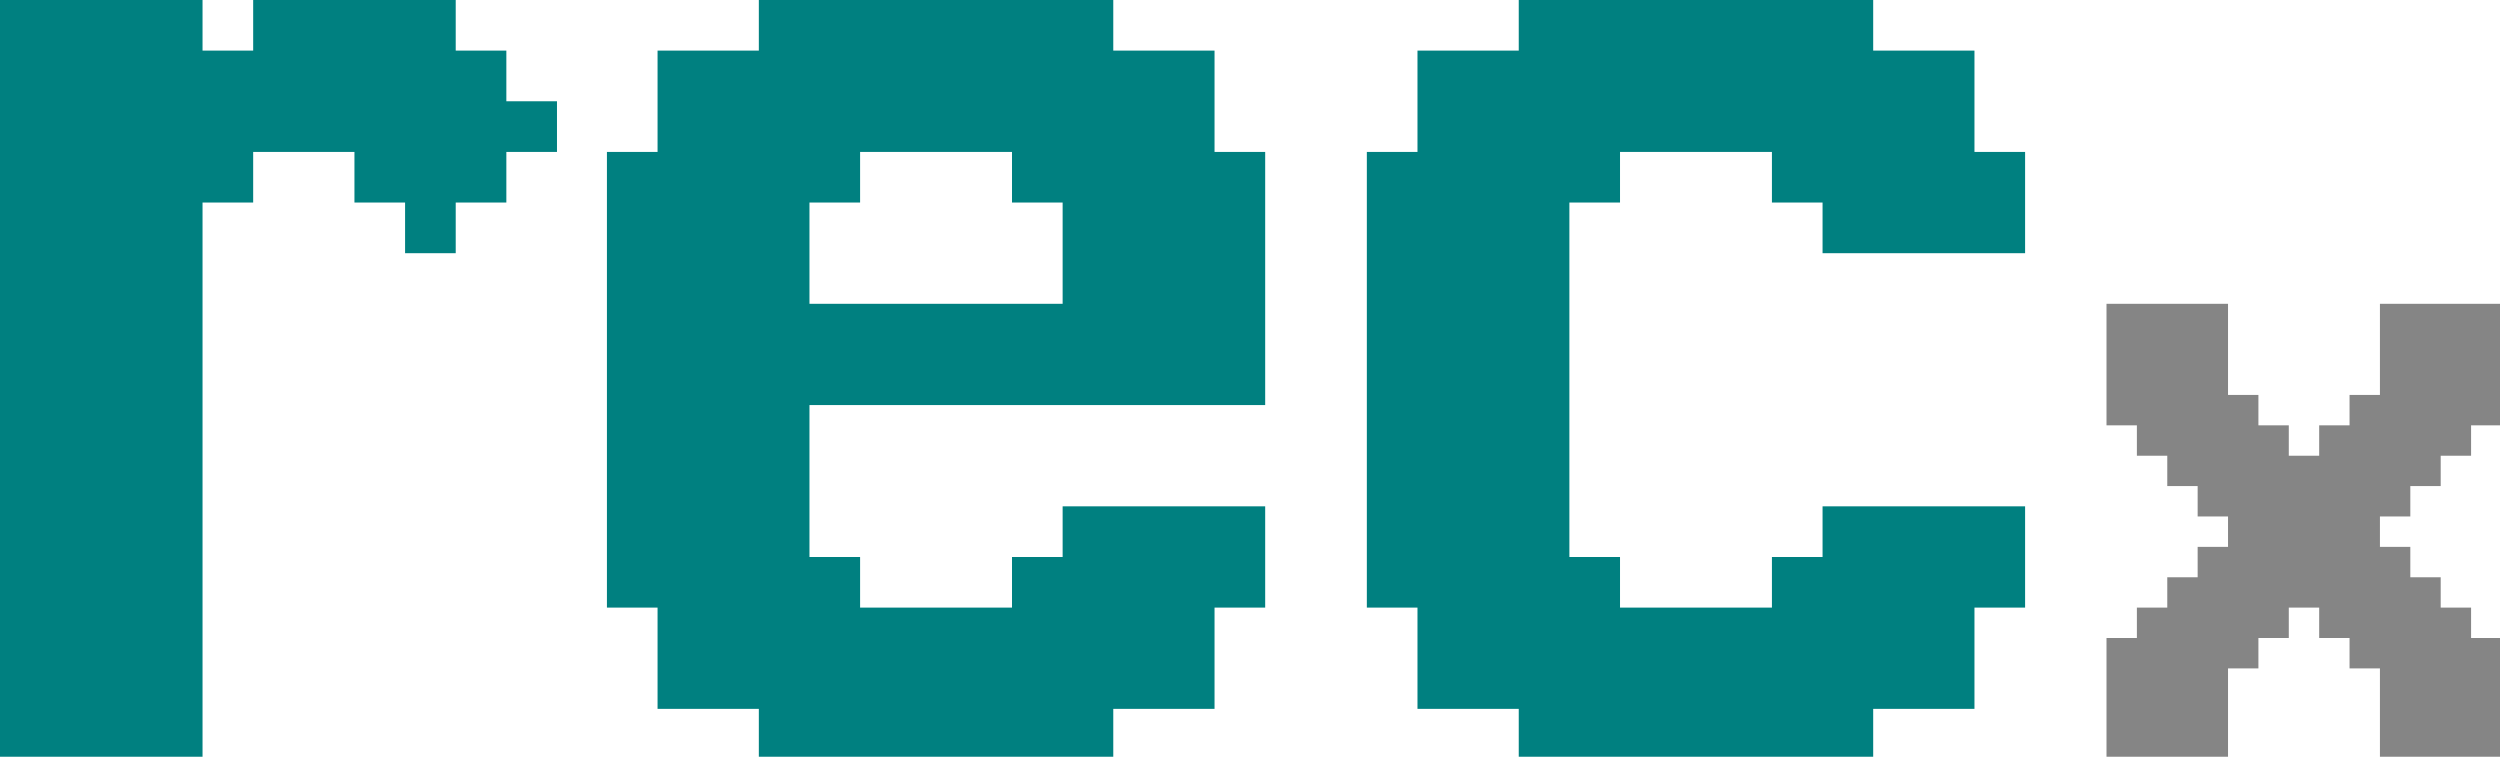 <svg width="261" height="79" viewBox="0 0 261 79" fill="none" xmlns="http://www.w3.org/2000/svg">
<g clip-path="url(#clip0_1_5)">
<path d="M248.465 31.718H251.637V34.889H248.465V31.718ZM251.637 31.718H254.809V34.889H251.637V31.718ZM254.809 31.718H257.981V34.889H254.809V31.718ZM257.981 31.718H261.152V34.889H257.981V31.718ZM257.981 34.889H261.152V38.061H257.981V34.889ZM257.981 38.061H261.152V41.233H257.981V38.061ZM257.981 41.233H261.152V44.405H257.981V41.233ZM254.809 41.233H257.981V44.405H254.809V41.233ZM251.637 41.233H254.809V44.405H251.637V41.233ZM251.637 38.061H254.809V41.233H251.637V38.061ZM248.465 38.061H251.637V41.233H248.465V38.061ZM248.465 34.889H251.637V38.061H248.465V34.889ZM251.637 34.889H254.809V38.061H251.637V34.889ZM254.809 34.889H257.981V38.061H254.809V34.889ZM254.809 38.061H257.981V41.233H254.809V38.061ZM251.637 44.405H254.809V47.577H251.637V44.405ZM254.809 44.405H257.981V47.577H254.809V44.405ZM251.637 47.577H254.809V50.748H251.637V47.577ZM248.465 47.577H251.637V50.748H248.465V47.577ZM245.293 50.748H248.465V53.92H245.293V50.748ZM248.465 50.748H251.637V53.92H248.465V50.748ZM245.293 47.577H248.465V50.748H245.293V47.577ZM245.293 44.405H248.465V47.577H245.293V44.405ZM245.293 41.233H248.465V44.405H245.293V41.233ZM248.465 41.233H251.637V44.405H248.465V41.233ZM248.465 44.405H251.637V47.577H248.465V44.405ZM242.122 47.577H245.293V50.748H242.122V47.577ZM242.122 50.748H245.293V53.92H242.122V50.748ZM245.293 53.92H248.465V57.092H245.293V53.92ZM242.122 53.92H245.293V57.092H242.122V53.92ZM238.95 53.92H242.122V57.092H238.95V53.92ZM235.778 53.92H238.95V57.092H235.778V53.92ZM232.606 53.92H235.778V57.092H232.606V53.92ZM232.606 50.748H235.778V53.92H232.606V50.748ZM229.435 50.748H232.606V53.92H229.435V50.748ZM229.435 47.577H232.606V50.748H229.435V47.577ZM226.263 47.577H229.435V50.748H226.263V47.577ZM226.263 44.405H229.435V47.577H226.263V44.405ZM226.263 41.233H229.435V44.405H226.263V41.233ZM223.091 41.233H226.263V44.405H223.091V41.233ZM223.091 44.405H226.263V47.577H223.091V44.405ZM219.919 41.233H223.091V44.405H219.919V41.233ZM219.919 38.061H223.091V41.233H219.919V38.061ZM219.919 34.889H223.091V38.061H219.919V34.889ZM219.919 31.718H223.091V34.889H219.919V31.718ZM223.091 31.718H226.263V34.889H223.091V31.718ZM226.263 31.718H229.435V34.889H226.263V31.718ZM229.435 31.718H232.606V34.889H229.435V31.718ZM229.435 34.889H232.606V38.061H229.435V34.889ZM229.435 38.061H232.606V41.233H229.435V38.061ZM226.263 38.061H229.435V41.233H226.263V38.061ZM223.091 38.061H226.263V41.233H223.091V38.061ZM223.091 34.889H226.263V38.061H223.091V34.889ZM226.263 34.889H229.435V38.061H226.263V34.889ZM229.435 41.233H232.606V44.405H229.435V41.233ZM232.606 41.233H235.778V44.405H232.606V41.233ZM232.606 44.405H235.778V47.577H232.606V44.405ZM229.435 44.405H232.606V47.577H229.435V44.405ZM235.778 44.405H238.95V47.577H235.778V44.405ZM235.778 47.577H238.95V50.748H235.778V47.577ZM238.95 47.577H242.122V50.748H238.95V47.577ZM238.95 50.748H242.122V53.92H238.95V50.748ZM235.778 50.748H238.95V53.92H235.778V50.748ZM232.606 47.577H235.778V50.748H232.606V47.577ZM219.919 76.122H223.091V79.294H219.919V76.122ZM219.919 72.951H223.091V76.122H219.919V72.951ZM219.919 69.779H223.091V72.951H219.919V69.779ZM219.919 66.607H223.091V69.779H219.919V66.607ZM223.091 66.607H226.263V69.779H223.091V66.607ZM223.091 63.435H226.263V66.607H223.091V63.435ZM226.263 63.435H229.435V66.607H226.263V63.435ZM226.263 60.264H229.435V63.435H226.263V60.264ZM229.435 60.264H232.606V63.435H229.435V60.264ZM229.435 57.092H232.606V60.264H229.435V57.092ZM232.606 57.092H235.778V60.264H232.606V57.092ZM235.778 57.092H238.95V60.264H235.778V57.092ZM238.95 57.092H242.122V60.264H238.95V57.092ZM242.122 57.092H245.293V60.264H242.122V57.092ZM245.293 57.092H248.465V60.264H245.293V57.092ZM248.465 57.092H251.637V60.264H248.465V57.092ZM248.465 60.264H251.637V63.435H248.465V60.264ZM251.637 60.264H254.809V63.435H251.637V60.264ZM251.637 63.435H254.809V66.607H251.637V63.435ZM254.809 63.435H257.981V66.607H254.809V63.435ZM254.809 66.607H257.981V69.779H254.809V66.607ZM257.981 66.607H261.152V69.779H257.981V66.607ZM257.981 69.779H261.152V72.951H257.981V69.779ZM257.981 72.951H261.152V76.122H257.981V72.951ZM257.981 76.122H261.152V79.294H257.981V76.122ZM254.809 76.122H257.981V79.294H254.809V76.122ZM251.637 76.122H254.809V79.294H251.637V76.122ZM248.465 76.122H251.637V79.294H248.465V76.122ZM251.637 72.951H254.809V76.122H251.637V72.951ZM251.637 69.779H254.809V72.951H251.637V69.779ZM254.809 69.779H257.981V72.951H254.809V69.779ZM254.809 72.951H257.981V76.122H254.809V72.951ZM248.465 69.779H251.637V72.951H248.465V69.779ZM248.465 66.607H251.637V69.779H248.465V66.607ZM248.465 72.951H251.637V76.122H248.465V72.951ZM251.637 66.607H254.809V69.779H251.637V66.607ZM245.293 66.607H248.465V69.779H245.293V66.607ZM245.293 63.435H248.465V66.607H245.293V63.435ZM248.465 63.435H251.637V66.607H248.465V63.435ZM242.122 63.435H245.293V66.607H242.122V63.435ZM242.122 60.264H245.293V63.435H242.122V60.264ZM245.293 60.264H248.465V63.435H245.293V60.264ZM238.95 60.264H242.122V63.435H238.95V60.264ZM235.778 60.264H238.95V63.435H235.778V60.264ZM235.778 63.435H238.95V66.607H235.778V63.435ZM232.606 63.435H235.778V66.607H232.606V63.435ZM232.606 60.264H235.778V63.435H232.606V60.264ZM232.606 66.607H235.778V69.779H232.606V66.607ZM229.435 66.607H232.606V69.779H229.435V66.607ZM229.435 63.435H232.606V66.607H229.435V63.435ZM226.263 66.607H229.435V69.779H226.263V66.607ZM226.263 69.779H229.435V72.951H226.263V69.779ZM226.263 72.951H229.435V76.122H226.263V72.951ZM226.263 76.122H229.435V79.294H226.263V76.122ZM229.435 76.122H232.606V79.294H229.435V76.122ZM229.435 72.951H232.606V76.122H229.435V72.951ZM229.435 69.779H232.606V72.951H229.435V69.779ZM223.091 72.951H226.263V76.122H223.091V72.951ZM223.091 69.779H226.263V72.951H223.091V69.779ZM223.091 76.122H226.263V79.294H223.091V76.122ZM242.122 44.405H245.293V47.577H242.122V44.405Z" fill="#858585"/>
<path d="M163.844 0H169.13V5.286H163.844V0ZM169.13 0H174.416V5.286H169.13V0ZM158.557 0H163.844V5.286H158.557V0ZM174.416 0H179.702V5.286H174.416V0ZM179.702 0H184.989V5.286H179.702V0ZM184.989 0H190.275V5.286H184.989V0ZM190.275 0H195.561V5.286H190.275V0ZM195.561 5.286H200.847V10.572H195.561V5.286ZM190.275 5.286H195.561V10.572H190.275V5.286ZM190.275 10.572H195.561V15.859H190.275V10.572ZM200.847 5.286H206.134V10.572H200.847V5.286ZM200.847 10.572H206.134V15.859H200.847V10.572ZM195.561 10.572H200.847V15.859H195.561V10.572ZM190.275 15.859H195.561V21.145H190.275V15.859ZM184.989 15.859H190.275V21.145H184.989V15.859ZM195.561 15.859H200.847V21.145H195.561V15.859ZM200.847 15.859H206.134V21.145H200.847V15.859ZM206.134 15.859H211.42V21.145H206.134V15.859ZM206.134 21.145H211.42V26.431H206.134V21.145ZM206.134 52.863H211.42V58.149H206.134V52.863ZM206.134 58.149H211.42V63.435H206.134V58.149ZM200.847 58.149H206.134V63.435H200.847V58.149ZM200.847 63.435H206.134V68.722H200.847V63.435ZM200.847 68.722H206.134V74.008H200.847V68.722ZM195.561 68.722H200.847V74.008H195.561V68.722ZM190.275 68.722H195.561V74.008H190.275V68.722ZM184.989 63.435H190.275V68.722H184.989V63.435ZM184.989 58.149H190.275V63.435H184.989V58.149ZM190.275 58.149H195.561V63.435H190.275V58.149ZM190.275 63.435H195.561V68.722H190.275V63.435ZM195.561 63.435H200.847V68.722H195.561V63.435ZM195.561 58.149H200.847V63.435H195.561V58.149ZM195.561 52.863H200.847V58.149H195.561V52.863ZM190.275 52.863H195.561V58.149H190.275V52.863ZM190.275 21.145H195.561V26.431H190.275V21.145ZM195.561 21.145H200.847V26.431H195.561V21.145ZM200.847 52.863H206.134V58.149H200.847V52.863ZM200.847 21.145H206.134V26.431H200.847V21.145ZM184.989 68.722H190.275V74.008H184.989V68.722ZM184.989 74.008H190.275V79.294H184.989V74.008ZM190.275 74.008H195.561V79.294H190.275V74.008ZM179.702 74.008H184.989V79.294H179.702V74.008ZM174.416 74.008H179.702V79.294H174.416V74.008ZM169.13 74.008H174.416V79.294H169.13V74.008ZM163.844 74.008H169.13V79.294H163.844V74.008ZM158.557 74.008H163.844V79.294H158.557V74.008ZM158.557 68.722H163.844V74.008H158.557V68.722ZM153.271 68.722H158.557V74.008H153.271V68.722ZM147.985 68.722H153.271V74.008H147.985V68.722ZM147.985 63.435H153.271V68.722H147.985V63.435ZM142.698 58.149H147.985V63.435H142.698V58.149ZM147.985 58.149H153.271V63.435H147.985V58.149ZM142.698 52.863H147.985V58.149H142.698V52.863ZM142.698 47.577H147.985V52.863H142.698V47.577ZM142.698 42.29H147.985V47.577H142.698V42.29ZM142.698 37.004H147.985V42.29H142.698V37.004ZM142.698 31.718H147.985V37.004H142.698V31.718ZM142.698 26.431H147.985V31.718H142.698V26.431ZM147.985 26.431H153.271V31.718H147.985V26.431ZM147.985 21.145H153.271V26.431H147.985V21.145ZM142.698 21.145H147.985V26.431H142.698V21.145ZM142.698 15.859H147.985V21.145H142.698V15.859ZM147.985 15.859H153.271V21.145H147.985V15.859ZM147.985 10.572H153.271V15.859H147.985V10.572ZM147.985 5.286H153.271V10.572H147.985V5.286ZM153.271 5.286H158.557V10.572H153.271V5.286ZM158.557 5.286H163.844V10.572H158.557V5.286ZM163.844 5.286H169.13V10.572H163.844V5.286ZM163.844 10.572H169.13V15.859H163.844V10.572ZM163.844 15.859H169.13V21.145H163.844V15.859ZM158.557 15.859H163.844V21.145H158.557V15.859ZM153.271 15.859H158.557V21.145H153.271V15.859ZM158.557 21.145H163.844V26.431H158.557V21.145ZM158.557 26.431H163.844V31.718H158.557V26.431ZM158.557 31.718H163.844V37.004H158.557V31.718ZM158.557 37.004H163.844V42.29H158.557V37.004ZM158.557 42.29H163.844V47.577H158.557V42.29ZM158.557 47.577H163.844V52.863H158.557V47.577ZM158.557 52.863H163.844V58.149H158.557V52.863ZM158.557 58.149H163.844V63.435H158.557V58.149ZM163.844 58.149H169.13V63.435H163.844V58.149ZM163.844 63.435H169.13V68.722H163.844V63.435ZM169.13 63.435H174.416V68.722H169.13V63.435ZM174.416 63.435H179.702V68.722H174.416V63.435ZM179.702 63.435H184.989V68.722H179.702V63.435ZM179.702 68.722H184.989V74.008H179.702V68.722ZM174.416 68.722H179.702V74.008H174.416V68.722ZM169.13 68.722H174.416V74.008H169.13V68.722ZM163.844 68.722H169.13V74.008H163.844V68.722ZM158.557 63.435H163.844V68.722H158.557V63.435ZM153.271 63.435H158.557V68.722H153.271V63.435ZM153.271 58.149H158.557V63.435H153.271V58.149ZM153.271 52.863H158.557V58.149H153.271V52.863ZM153.271 47.577H158.557V52.863H153.271V47.577ZM147.985 47.577H153.271V52.863H147.985V47.577ZM147.985 52.863H153.271V58.149H147.985V52.863ZM147.985 42.29H153.271V47.577H147.985V42.29ZM147.985 37.004H153.271V42.29H147.985V37.004ZM147.985 31.718H153.271V37.004H147.985V31.718ZM153.271 31.718H158.557V37.004H153.271V31.718ZM153.271 37.004H158.557V42.29H153.271V37.004ZM153.271 42.29H158.557V47.577H153.271V42.29ZM153.271 26.431H158.557V31.718H153.271V26.431ZM153.271 21.145H158.557V26.431H153.271V21.145ZM153.271 10.572H158.557V15.859H153.271V10.572ZM158.557 10.572H163.844V15.859H158.557V10.572ZM169.13 5.286H174.416V10.572H169.13V5.286ZM174.416 5.286H179.702V10.572H174.416V5.286ZM179.702 5.286H184.989V10.572H179.702V5.286ZM184.989 5.286H190.275V10.572H184.989V5.286ZM184.989 10.572H190.275V15.859H184.989V10.572ZM179.702 10.572H184.989V15.859H179.702V10.572ZM174.416 10.572H179.702V15.859H174.416V10.572ZM169.13 10.572H174.416V15.859H169.13V10.572Z" fill="#008080"/>
<path d="M84.508 0H89.794V5.286H84.508V0ZM89.794 0H95.081V5.286H89.794V0ZM79.222 0H84.508V5.286H79.222V0ZM95.081 0H100.367V5.286H95.081V0ZM100.367 0H105.653V5.286H100.367V0ZM105.653 0H110.939V5.286H105.653V0ZM110.939 0H116.226V5.286H110.939V0ZM116.226 5.286H121.512V10.572H116.226V5.286ZM110.939 5.286H116.226V10.572H110.939V5.286ZM110.939 10.572H116.226V15.859H110.939V10.572ZM121.512 5.286H126.798V10.572H121.512V5.286ZM121.512 10.572H126.798V15.859H121.512V10.572ZM116.226 10.572H121.512V15.859H116.226V10.572ZM110.939 15.859H116.226V21.145H110.939V15.859ZM105.653 15.859H110.939V21.145H105.653V15.859ZM116.226 15.859H121.512V21.145H116.226V15.859ZM121.512 15.859H126.798V21.145H121.512V15.859ZM126.798 15.859H132.085V21.145H126.798V15.859ZM126.798 21.145H132.085V26.431H126.798V21.145ZM126.798 52.863H132.085V58.149H126.798V52.863ZM126.798 58.149H132.085V63.435H126.798V58.149ZM121.512 58.149H126.798V63.435H121.512V58.149ZM121.512 63.435H126.798V68.722H121.512V63.435ZM121.512 68.722H126.798V74.008H121.512V68.722ZM116.226 68.722H121.512V74.008H116.226V68.722ZM110.939 68.722H116.226V74.008H110.939V68.722ZM105.653 63.435H110.939V68.722H105.653V63.435ZM105.653 58.149H110.939V63.435H105.653V58.149ZM110.939 58.149H116.226V63.435H110.939V58.149ZM110.939 63.435H116.226V68.722H110.939V63.435ZM116.226 63.435H121.512V68.722H116.226V63.435ZM116.226 58.149H121.512V63.435H116.226V58.149ZM116.226 52.863H121.512V58.149H116.226V52.863ZM110.939 52.863H116.226V58.149H110.939V52.863ZM110.939 21.145H116.226V26.431H110.939V21.145ZM116.226 21.145H121.512V26.431H116.226V21.145ZM121.512 52.863H126.798V58.149H121.512V52.863ZM121.512 21.145H126.798V26.431H121.512V21.145ZM105.653 68.722H110.939V74.008H105.653V68.722ZM105.653 74.008H110.939V79.294H105.653V74.008ZM110.939 74.008H116.226V79.294H110.939V74.008ZM100.367 74.008H105.653V79.294H100.367V74.008ZM95.081 74.008H100.367V79.294H95.081V74.008ZM89.794 74.008H95.081V79.294H89.794V74.008ZM84.508 74.008H89.794V79.294H84.508V74.008ZM79.222 74.008H84.508V79.294H79.222V74.008ZM79.222 68.722H84.508V74.008H79.222V68.722ZM73.936 68.722H79.222V74.008H73.936V68.722ZM68.649 68.722H73.936V74.008H68.649V68.722ZM68.649 63.435H73.936V68.722H68.649V63.435ZM63.363 58.149H68.649V63.435H63.363V58.149ZM68.649 58.149H73.936V63.435H68.649V58.149ZM63.363 52.863H68.649V58.149H63.363V52.863ZM63.363 47.577H68.649V52.863H63.363V47.577ZM63.363 42.29H68.649V47.577H63.363V42.29ZM63.363 37.004H68.649V42.29H63.363V37.004ZM63.363 31.718H68.649V37.004H63.363V31.718ZM63.363 26.431H68.649V31.718H63.363V26.431ZM68.649 26.431H73.936V31.718H68.649V26.431ZM68.649 21.145H73.936V26.431H68.649V21.145ZM63.363 21.145H68.649V26.431H63.363V21.145ZM63.363 15.859H68.649V21.145H63.363V15.859ZM68.649 15.859H73.936V21.145H68.649V15.859ZM68.649 10.572H73.936V15.859H68.649V10.572ZM68.649 5.286H73.936V10.572H68.649V5.286ZM73.936 5.286H79.222V10.572H73.936V5.286ZM79.222 5.286H84.508V10.572H79.222V5.286ZM84.508 5.286H89.794V10.572H84.508V5.286ZM84.508 10.572H89.794V15.859H84.508V10.572ZM84.508 15.859H89.794V21.145H84.508V15.859ZM79.222 15.859H84.508V21.145H79.222V15.859ZM73.936 15.859H79.222V21.145H73.936V15.859ZM79.222 21.145H84.508V26.431H79.222V21.145ZM79.222 26.431H84.508V31.718H79.222V26.431ZM79.222 31.718H84.508V37.004H79.222V31.718ZM79.222 37.004H84.508V42.29H79.222V37.004ZM79.222 42.29H84.508V47.577H79.222V42.29ZM79.222 47.577H84.508V52.863H79.222V47.577ZM79.222 52.863H84.508V58.149H79.222V52.863ZM79.222 58.149H84.508V63.435H79.222V58.149ZM84.508 58.149H89.794V63.435H84.508V58.149ZM84.508 63.435H89.794V68.722H84.508V63.435ZM89.794 63.435H95.081V68.722H89.794V63.435ZM95.081 63.435H100.367V68.722H95.081V63.435ZM100.367 63.435H105.653V68.722H100.367V63.435ZM100.367 68.722H105.653V74.008H100.367V68.722ZM95.081 68.722H100.367V74.008H95.081V68.722ZM89.794 68.722H95.081V74.008H89.794V68.722ZM84.508 68.722H89.794V74.008H84.508V68.722ZM79.222 63.435H84.508V68.722H79.222V63.435ZM73.936 63.435H79.222V68.722H73.936V63.435ZM73.936 58.149H79.222V63.435H73.936V58.149ZM73.936 52.863H79.222V58.149H73.936V52.863ZM73.936 47.577H79.222V52.863H73.936V47.577ZM68.649 47.577H73.936V52.863H68.649V47.577ZM68.649 52.863H73.936V58.149H68.649V52.863ZM68.649 42.29H73.936V47.577H68.649V42.29ZM68.649 37.004H73.936V42.29H68.649V37.004ZM68.649 31.718H73.936V37.004H68.649V31.718ZM73.936 31.718H79.222V37.004H73.936V31.718ZM73.936 37.004H79.222V42.29H73.936V37.004ZM73.936 42.29H79.222V47.577H73.936V42.29ZM73.936 26.431H79.222V31.718H73.936V26.431ZM73.936 21.145H79.222V26.431H73.936V21.145ZM73.936 10.572H79.222V15.859H73.936V10.572ZM79.222 10.572H84.508V15.859H79.222V10.572ZM89.794 5.286H95.081V10.572H89.794V5.286ZM95.081 5.286H100.367V10.572H95.081V5.286ZM100.367 5.286H105.653V10.572H100.367V5.286ZM105.653 5.286H110.939V10.572H105.653V5.286ZM105.653 10.572H110.939V15.859H105.653V10.572ZM100.367 10.572H105.653V15.859H100.367V10.572ZM95.081 10.572H100.367V15.859H95.081V10.572ZM89.794 10.572H95.081V15.859H89.794V10.572ZM126.798 26.431H132.085V31.718H126.798V26.431ZM121.512 26.431H126.798V31.718H121.512V26.431ZM116.226 26.431H121.512V31.718H116.226V26.431ZM110.939 26.431H116.226V31.718H110.939V26.431ZM126.798 31.718H132.085V37.004H126.798V31.718ZM121.512 31.718H126.798V37.004H121.512V31.718ZM116.226 31.718H121.512V37.004H116.226V31.718ZM110.939 31.718H116.226V37.004H110.939V31.718ZM105.653 31.718H110.939V37.004H105.653V31.718ZM100.367 31.718H105.653V37.004H100.367V31.718ZM95.081 31.718H100.367V37.004H95.081V31.718ZM89.794 31.718H95.081V37.004H89.794V31.718ZM84.508 31.718H89.794V37.004H84.508V31.718ZM84.508 37.004H89.794V42.29H84.508V37.004ZM89.794 37.004H95.081V42.29H89.794V37.004ZM95.081 37.004H100.367V42.29H95.081V37.004ZM100.367 37.004H105.653V42.29H100.367V37.004ZM105.653 37.004H110.939V42.29H105.653V37.004ZM110.939 37.004H116.226V42.29H110.939V37.004ZM116.226 37.004H121.512V42.29H116.226V37.004ZM121.512 37.004H126.798V42.29H121.512V37.004ZM126.798 37.004H132.085V42.29H126.798V37.004Z" fill="#008080"/>
<path d="M0 0H5.286V5.286H0V0ZM5.286 0H10.572V5.286H5.286V0ZM10.572 0H15.859V5.286H10.572V0ZM0 10.572H5.286V15.859H0V10.572ZM0 5.286H5.286V10.572H0V5.286ZM10.572 74.008H15.859V79.294H10.572V74.008ZM5.286 74.008H10.572V79.294H5.286V74.008ZM0 68.722H5.286V74.008H0V68.722ZM0 63.435H5.286V68.722H0V63.435ZM0 74.008H5.286V79.294H0V74.008ZM26.431 0H31.718V5.286H26.431V0ZM15.859 0H21.145V5.286H15.859V0ZM31.718 0H37.004V5.286H31.718V0ZM37.004 0H42.29V5.286H37.004V0ZM42.29 0H47.577V5.286H42.29V0ZM47.577 5.286H52.863V10.572H47.577V5.286ZM47.577 10.572H52.863V15.859H47.577V10.572ZM52.863 10.572H58.149V15.859H52.863V10.572ZM47.577 15.859H52.863V21.145H47.577V15.859ZM42.29 15.859H47.577V21.145H42.29V15.859ZM15.859 74.008H21.145V79.294H15.859V74.008ZM15.859 68.722H21.145V74.008H15.859V68.722ZM10.572 68.722H15.859V74.008H10.572V68.722ZM5.286 68.722H10.572V74.008H5.286V68.722ZM5.286 26.431H10.572V31.718H5.286V26.431ZM5.286 21.145H10.572V26.431H5.286V21.145ZM0 15.859H5.286V21.145H0V15.859ZM5.286 10.572H10.572V15.859H5.286V10.572ZM10.572 5.286H15.859V10.572H10.572V5.286ZM15.859 5.286H21.145V10.572H15.859V5.286ZM21.145 5.286H26.431V10.572H21.145V5.286ZM21.145 10.572H26.431V15.859H21.145V10.572ZM21.145 15.859H26.431V21.145H21.145V15.859ZM15.859 15.859H21.145V21.145H15.859V15.859ZM10.572 15.859H15.859V21.145H10.572V15.859ZM15.859 21.145H21.145V26.431H15.859V21.145ZM15.859 26.431H21.145V31.718H15.859V26.431ZM15.859 31.718H21.145V37.004H15.859V31.718ZM15.859 63.435H21.145V68.722H15.859V63.435ZM10.572 63.435H15.859V68.722H10.572V63.435ZM10.572 26.431H15.859V31.718H10.572V26.431ZM10.572 21.145H15.859V26.431H10.572V21.145ZM10.572 10.572H15.859V15.859H10.572V10.572ZM15.859 10.572H21.145V15.859H15.859V10.572ZM26.431 5.286H31.718V10.572H26.431V5.286ZM31.718 5.286H37.004V10.572H31.718V5.286ZM37.004 5.286H42.29V10.572H37.004V5.286ZM42.29 5.286H47.577V10.572H42.29V5.286ZM42.29 10.572H47.577V15.859H42.29V10.572ZM37.004 10.572H42.29V15.859H37.004V10.572ZM31.718 10.572H37.004V15.859H31.718V10.572ZM26.431 10.572H31.718V15.859H26.431V10.572ZM5.286 5.286H10.572V10.572H5.286V5.286ZM5.286 63.435H10.572V68.722H5.286V63.435ZM5.286 15.859H10.572V21.145H5.286V15.859ZM0 21.145H5.286V26.431H0V21.145ZM0 26.431H5.286V31.718H0V26.431ZM0 58.149H5.286V63.435H0V58.149ZM5.286 58.149H10.572V63.435H5.286V58.149ZM10.572 58.149H15.859V63.435H10.572V58.149ZM15.859 58.149H21.145V63.435H15.859V58.149ZM10.572 31.718H15.859V37.004H10.572V31.718ZM5.286 31.718H10.572V37.004H5.286V31.718ZM0 31.718H5.286V37.004H0V31.718ZM0 37.004H5.286V42.29H0V37.004ZM0 42.29H5.286V47.577H0V42.29ZM0 47.577H5.286V52.863H0V47.577ZM5.286 47.577H10.572V52.863H5.286V47.577ZM5.286 52.863H10.572V58.149H5.286V52.863ZM10.572 52.863H15.859V58.149H10.572V52.863ZM0 52.863H5.286V58.149H0V52.863ZM15.859 52.863H21.145V58.149H15.859V52.863ZM15.859 47.577H21.145V52.863H15.859V47.577ZM15.859 42.29H21.145V47.577H15.859V42.29ZM15.859 37.004H21.145V42.29H15.859V37.004ZM10.572 37.004H15.859V42.29H10.572V37.004ZM5.286 37.004H10.572V42.29H5.286V37.004ZM5.286 42.29H10.572V47.577H5.286V42.29ZM10.572 47.577H15.859V52.863H10.572V47.577ZM10.572 42.29H15.859V47.577H10.572V42.29ZM37.004 15.859H42.29V21.145H37.004V15.859ZM42.29 21.145H47.577V26.431H42.29V21.145Z" fill="#008080"/>
</g>
<defs>
<clipPath id="clip0_1_5">
<rect width="261" height="79" fill="white"/>
</clipPath>
</defs>
</svg>

